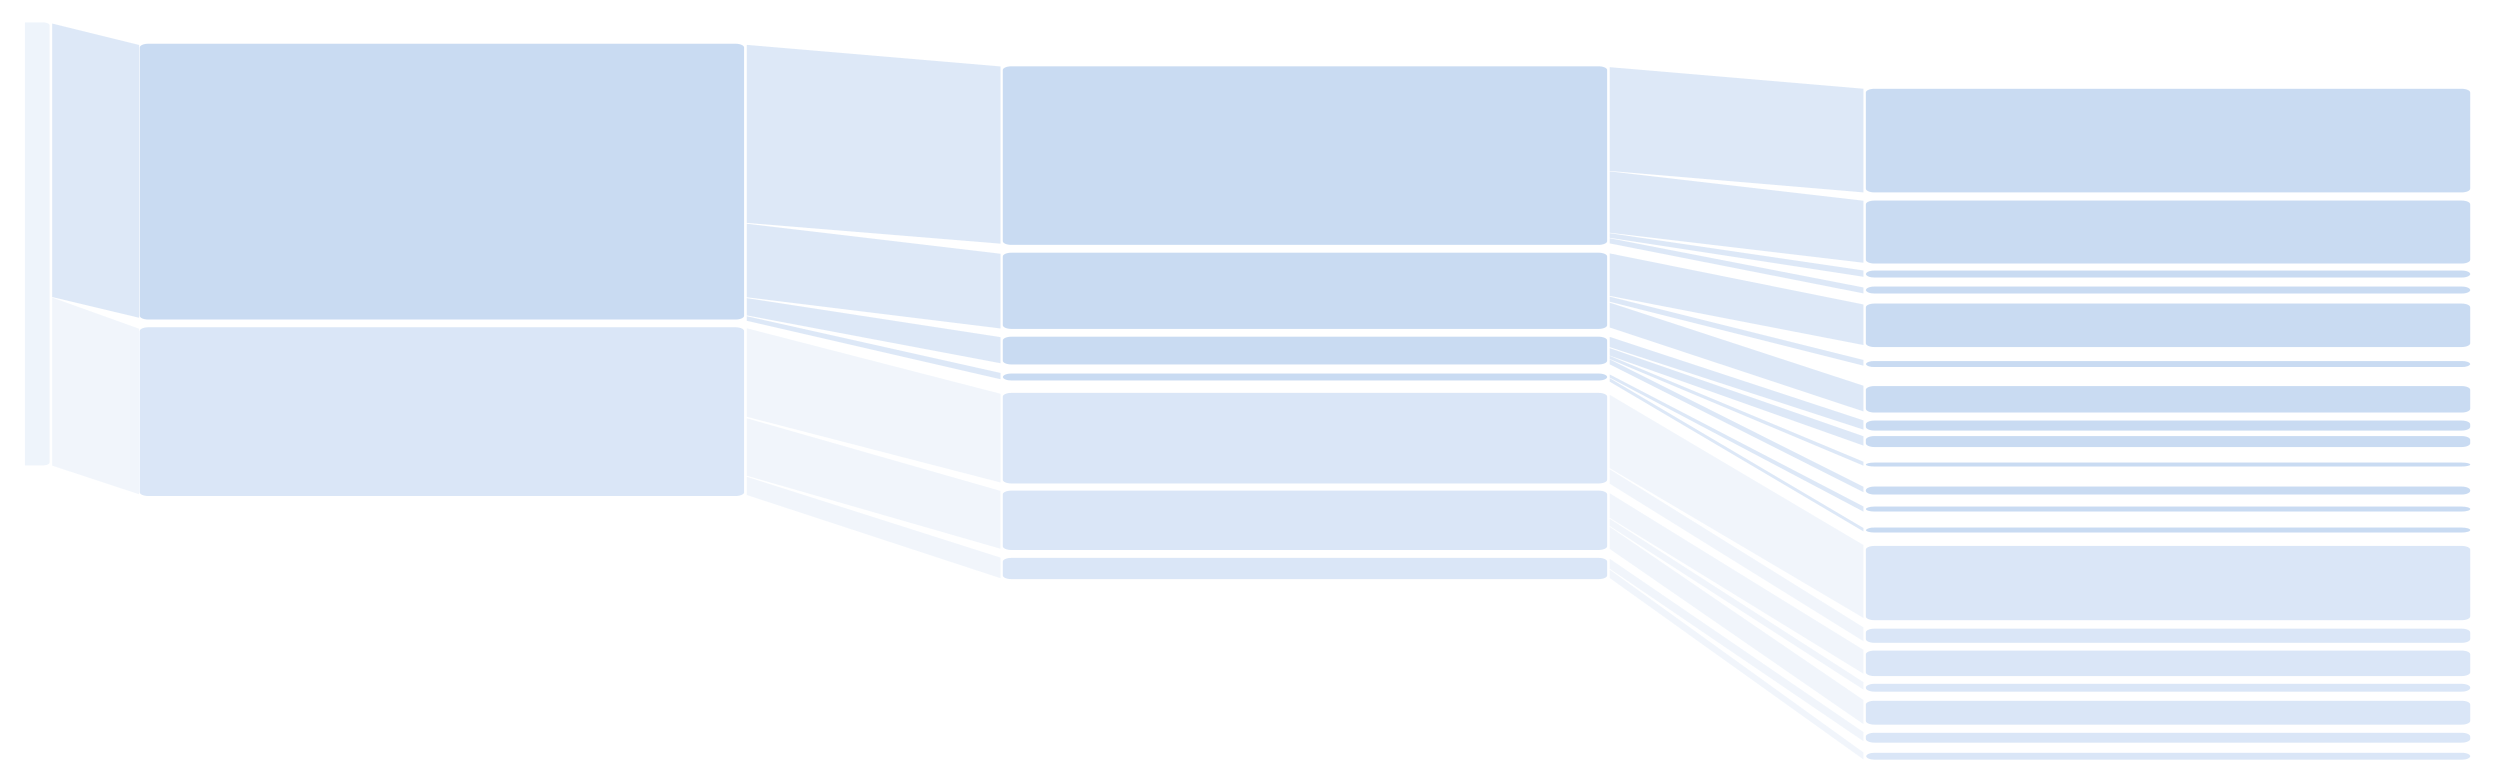 <svg id="svg2" xmlns="http://www.w3.org/2000/svg" width="1000" height="309" viewBox="0 0 1000 309"><defs><style>.cls-1,.cls-7{opacity:0.5;}.cls-2,.cls-3,.cls-4,.cls-5,.cls-6{fill:#76a4df;}.cls-2{fill-opacity:0.25;}.cls-3{fill-opacity:0.78;}.cls-4{fill-opacity:0.49;}.cls-5{fill-opacity:0.55;}.cls-6{fill-opacity:0.2;}.cls-7{fill:none;}</style></defs><title>partition</title><g class="cls-1"><path id="rect4356" class="cls-2" d="M9.971,8.96V186.17h7.517c1.446-.088,2.472-.654,2.32-1.28V10.24c.152-.626-.874-1.192-2.32-1.28Z" transform="translate(0.009)"/><path id="rect4363" class="cls-3" d="M59.365,17.49H294.152c1.922,0,3.48.672,3.48,1.5V126.32c0,.828-1.558,1.5-3.48,1.5H59.365c-1.922,0-3.48-.672-3.48-1.5V18.99C55.885,18.162,57.443,17.49,59.365,17.49Z" transform="translate(0.009)"/><path id="rect4379" class="cls-3" d="M404.585,26.52H639.372c1.922,0,3.48.672,3.48,1.5V96.46c0,.828-1.558,1.5-3.48,1.5H404.585c-1.922,0-3.48-.672-3.48-1.5V28.02C401.105,27.192,402.663,26.52,404.585,26.52Z" transform="translate(0.009)"/><path id="rect4381" class="cls-3" d="M404.585,101.08H639.372c1.922,0,3.48.672,3.48,1.5v27.49c0,.828-1.558,1.5-3.48,1.5H404.585c-1.922,0-3.48-.672-3.48-1.5V102.58C401.105,101.752,402.663,101.08,404.585,101.08Z" transform="translate(0.009)"/><path id="rect4383" class="cls-3" d="M404.585,134.68H639.372c1.922,0,3.48.672,3.48,1.5v8.11c0,.828-1.558,1.5-3.48,1.5H404.585c-1.922,0-3.48-.672-3.48-1.5v-8.11C401.105,135.352,402.663,134.68,404.585,134.68Z" transform="translate(0.009)"/><path id="rect4385" class="cls-3" d="M404.608,149.42H639.372c1.85-.034,3.416.583,3.503,1.38h0c-.075.8-1.641,1.423-3.497,1.39l-.006-0H404.608c-1.843.034-3.401-.583-3.479-1.378l-.001-.012h0c.075-.795,1.631-1.413,3.474-1.38Z" transform="translate(0.009)"/><path id="rect4405" class="cls-3" d="M749.805,35.51H984.592c1.922,0,3.48.672,3.48,1.5V75.47c0,.828-1.558,1.5-3.48,1.5H749.805c-1.922,0-3.48-.672-3.48-1.5V37.01C746.325,36.182,747.883,35.51,749.805,35.51Z" transform="translate(0.009)"/><path id="rect4407" class="cls-3" d="M749.805,80.22H984.592c1.922,0,3.48.672,3.48,1.5v22.2c0,.828-1.558,1.5-3.48,1.5H749.805c-1.922,0-3.48-.672-3.48-1.5V81.72C746.325,80.892,747.883,80.22,749.805,80.22Z" transform="translate(0.009)"/><path id="rect4409" class="cls-3" d="M749.828,108.22H984.592c1.862-.028,3.428.597,3.503,1.4h0c-.075.8-1.641,1.423-3.497,1.39l-.006-0H749.828c-1.843.034-3.401-.583-3.479-1.378l-.001-.012h0c.063-.8,1.619-1.427,3.476-1.4Z" transform="translate(0.009)"/><path id="rect4411" class="cls-3" d="M749.828,114.62H984.592c1.862-.028,3.428.597,3.503,1.4h0c-.075.8-1.641,1.423-3.497,1.39l-.006-0H749.828c-1.843.034-3.401-.583-3.479-1.378l-.001-.012h0c.063-.8,1.619-1.427,3.476-1.4Z" transform="translate(0.009)"/><path id="rect4413" class="cls-3" d="M749.805,121.42H984.592c1.922,0,3.48.672,3.48,1.5v14.4c0,.828-1.558,1.5-3.48,1.5H749.805c-1.922,0-3.48-.672-3.48-1.5v-14.4C746.325,122.092,747.883,121.42,749.805,121.42Z" transform="translate(0.009)"/><path id="rect4415" class="cls-3" d="M749.828,144.42H984.592c1.73-.077,3.285.456,3.503,1.2h0c-.229.74-1.781,1.267-3.503,1.19H749.828c-1.721.082-3.274-.449-3.48-1.19h0C746.554,144.878,748.103,144.344,749.828,144.42Z" transform="translate(0.009)"/><path id="rect4417" class="cls-3" d="M749.805,154.42H984.592c1.922,0,3.48.672,3.48,1.5v7.6c0,.828-1.558,1.5-3.48,1.5H749.805c-1.922,0-3.48-.672-3.48-1.5v-7.6C746.325,155.092,747.883,154.42,749.805,154.42Z" transform="translate(0.009)"/><path id="rect4419" class="cls-3" d="M749.805,168.22H984.592c1.922,0,3.48.672,3.48,1.5v1.01c0,.828-1.558,1.5-3.48,1.5H749.805c-1.922,0-3.48-.672-3.48-1.5v-1.01C746.325,168.892,747.883,168.22,749.805,168.22Z" transform="translate(0.009)"/><path id="rect4421" class="cls-3" d="M749.805,174.42H984.592c1.922,0,3.48.672,3.48,1.5v1.4c0,.828-1.558,1.5-3.48,1.5H749.805c-1.922,0-3.48-.672-3.48-1.5v-1.4C746.325,175.092,747.883,174.42,749.805,174.42Z" transform="translate(0.009)"/><path id="rect4423" class="cls-3" d="M749.828,185.02H984.592c1.926,0,3.503.35,3.503.8h0c0,.44-1.578.79-3.503.79H749.828c-1.926,0-3.48-.35-3.48-.79h0C746.464,185.37,747.903,185.02,749.828,185.02Z" transform="translate(0.009)"/><path id="rect4425" class="cls-3" d="M749.805,194.62H984.592c1.922,0,3.48.672,3.48,1.5v.2c0,.828-1.558,1.5-3.48,1.5H749.805c-1.922,0-3.48-.672-3.48-1.5v-.2C746.325,195.292,747.883,194.62,749.805,194.62Z" transform="translate(0.009)"/><path id="rect4427" class="cls-3" d="M749.828,202.62H984.592c1.926,0,3.503.44,3.503,1h0c0,.55-1.578,1-3.503,1H749.828c-1.926,0-3.48-.44-3.48-1h0C746.464,203.06,747.903,202.62,749.828,202.62Z" transform="translate(0.009)"/><path id="rect4429" class="cls-3" d="M749.828,211.02H984.592c1.926,0,3.503.44,3.503,1h0c0,.55-1.578,1-3.503,1H749.828c-1.926,0-3.48-.44-3.48-1h0C746.781,211.364,748.256,210.94,749.828,211.02Z" transform="translate(0.009)"/><g id="g4341"><path id="path4371" class="cls-4" d="M20.852,9.42v109.4l34.8,8.3V17.99Z" transform="translate(0.009)"/><g id="g4300"><path id="path4481" class="cls-4" d="M298.699,17.96V89.18L400.2,97.48V26.58Z" transform="translate(0.009)"/><path id="path4483" class="cls-4" d="M298.699,89.5v29.42L400.2,131.4V101.5Z" transform="translate(0.009)"/><path id="path4487" class="cls-4" d="M298.699,119.25v6.92L400.2,145.31V134.86Z" transform="translate(0.009)"/><path id="path4489" class="cls-4" d="M298.699,126.5v1.83L400.2,151.71v-2.53Z" transform="translate(0.009)"/><path id="path4499" class="cls-4" d="M643.873,26.87V68.39l101.501,8.58V35.5Z" transform="translate(0.009)"/><path id="path4501" class="cls-4" d="M643.873,68.56V93.11l101.501,12V80.29Z" transform="translate(0.009)"/><path id="path4503" class="cls-4" d="M643.873,93.28v1.86l101.501,15.58v-2.53Z" transform="translate(0.009)"/><path id="path4505" class="cls-4" d="M643.873,95.3v2.07l101.501,20v-2.38Z" transform="translate(0.009)"/><path id="path4507" class="cls-4" d="M643.873,101.36v17l101.501,19.67V121.79Z" transform="translate(0.009)"/><path id="path4509" class="cls-4" d="M643.873,118.66v2.05l101.501,25.57v-2.29Z" transform="translate(0.009)"/><path id="path4511" class="cls-4" d="M643.873,121.06v9.95l101.501,33.57V154.29Z" transform="translate(0.009)"/><path id="path4513" class="cls-4" d="M643.873,134.76v4.1l101.501,33v-3.71Z" transform="translate(0.009)"/><path id="path4515" class="cls-4" d="M643.873,139.25v3l101.501,36V174.5Z" transform="translate(0.009)"/><path id="path4517" class="cls-4" d="M643.873,142.35v1.27l101.501,42.66v-1.59Z" transform="translate(0.009)"/><path id="path4519" class="cls-4" d="M643.873,143.74v2l101.501,51.14V194.7Z" transform="translate(0.009)"/><path id="path4521" class="cls-4" d="M643.873,149.79v1.27l101.501,53.61v-2.08Z" transform="translate(0.009)"/><path id="path4523" class="cls-4" d="M643.873,151.26v1.42l101.501,59.9v-1.37Z" transform="translate(0.009)"/></g></g><path id="rect4365" class="cls-5" d="M59.365,130.91H294.152c1.922,0,3.48.672,3.48,1.5v64.5c0,.828-1.558,1.5-3.48,1.5H59.365c-1.922,0-3.48-.672-3.48-1.5v-64.5C55.885,131.582,57.443,130.91,59.365,130.91Z" transform="translate(0.009)"/><path id="rect4387" class="cls-5" d="M404.585,157.15H639.372c1.922,0,3.48.672,3.48,1.5v33.24c0,.828-1.558,1.5-3.48,1.5H404.585c-1.922,0-3.48-.672-3.48-1.5V158.65C401.105,157.822,402.663,157.15,404.585,157.15Z" transform="translate(0.009)"/><path id="rect4389" class="cls-5" d="M404.585,196.25H639.372c1.922,0,3.48.672,3.48,1.5v20.74c0,.828-1.558,1.5-3.48,1.5H404.585c-1.922,0-3.48-.672-3.48-1.5V197.75C401.105,196.922,402.663,196.25,404.585,196.25Z" transform="translate(0.009)"/><path id="rect4391" class="cls-5" d="M404.585,223.15H639.372c1.922,0,3.48.672,3.48,1.5v5.5c0,.828-1.558,1.5-3.48,1.5H404.585c-1.922,0-3.48-.672-3.48-1.5v-5.5C401.105,223.822,402.663,223.15,404.585,223.15Z" transform="translate(0.009)"/><path id="rect4431" class="cls-5" d="M749.805,218.37H984.592c1.922,0,3.48.672,3.48,1.5v26.71c0,.828-1.558,1.5-3.48,1.5H749.805c-1.922,0-3.48-.672-3.48-1.5V219.87C746.325,219.042,747.883,218.37,749.805,218.37Z" transform="translate(0.009)"/><path id="rect4433" class="cls-5" d="M749.805,251.46H984.592c1.922,0,3.48.672,3.48,1.5v2.67c0,.828-1.558,1.5-3.48,1.5H749.805c-1.922,0-3.48-.672-3.48-1.5v-2.67C746.325,252.132,747.883,251.46,749.805,251.46Z" transform="translate(0.009)"/><path id="rect4435" class="cls-5" d="M749.805,260.23H984.592c1.922,0,3.48.672,3.48,1.5v7.2c0,.828-1.558,1.5-3.48,1.5H749.805c-1.922,0-3.48-.672-3.48-1.5v-7.2C746.325,260.902,747.883,260.23,749.805,260.23Z" transform="translate(0.009)"/><path id="rect4437" class="cls-5" d="M749.805,273.53H984.592c1.922,0,3.48.672,3.48,1.5v.13c0,.828-1.558,1.5-3.48,1.5H749.805c-1.922,0-3.48-.672-3.48-1.5v-.13C746.325,274.202,747.883,273.53,749.805,273.53Z" transform="translate(0.009)"/><path id="rect4439" class="cls-5" d="M749.805,280.31H984.592c1.922,0,3.48.672,3.48,1.5v6.55c0,.828-1.558,1.5-3.48,1.5H749.805c-1.922,0-3.48-.672-3.48-1.5v-6.55C746.325,280.982,747.883,280.31,749.805,280.31Z" transform="translate(0.009)"/><path id="rect4537" class="cls-5" d="M749.805,293.11H984.592c1.922,0,3.48.672,3.48,1.5v.95c0,.828-1.558,1.5-3.48,1.5H749.805c-1.922,0-3.48-.672-3.48-1.5v-.95C746.325,293.782,747.883,293.11,749.805,293.11Z" transform="translate(0.009)"/><path id="rect4539" class="cls-5" d="M749.828,301.11H984.592c1.85-.034,3.416.583,3.503,1.38h0c-.088.797-1.653,1.414-3.503,1.38H749.828c-1.792.006-3.277-.598-3.364-1.37h0C746.527,301.72,748.018,301.104,749.828,301.11Z" transform="translate(0.009)"/><g id="g4362"><path id="path4373" class="cls-6" d="M20.852,119.02v67.24l34.8,11.47V131.5Z" transform="translate(0.009)"/><path id="path4491" class="cls-6" d="M298.699,131.31v35.42L400.2,193.01V157.5Z" transform="translate(0.009)"/><path id="path4493" class="cls-6" d="M298.699,167.31v23L400.154,219.5V196.35Z" transform="translate(0.009)"/><path id="path4495" class="cls-6" d="M298.699,190.71v7.3L400.2,231.3v-8.25Z" transform="translate(0.009)"/><path id="path4525" class="cls-6" d="M643.873,157.92v29.36l101.501,59.91V218.01Z" transform="translate(0.009)"/><path id="path4527" class="cls-6" d="M643.873,187.7v5.8l101.501,63v-5.56Z" transform="translate(0.009)"/><path id="path4529" class="cls-6" d="M643.873,197.3v9.85L745.374,269.5v-9.56Z" transform="translate(0.009)"/><path id="path4531" class="cls-6" d="M643.873,207.5v2.91l101.501,65.44v-3Z" transform="translate(0.009)"/><path id="path4533" class="cls-6" d="M643.873,210.72v8.86l101.501,70.09v-9.66Z" transform="translate(0.009)"/><path id="path4535" class="cls-6" d="M643.873,223.5v4l101.501,69v-3.66Z" transform="translate(0.009)"/><path id="path4541" class="cls-6" d="M643.873,227.87v3.35l101.501,72.57v-2.82Z" transform="translate(0.009)"/></g></g><polygon class="cls-7" points="0 0 998.67 0 1000 309 1.33 309 0 0"/></svg>